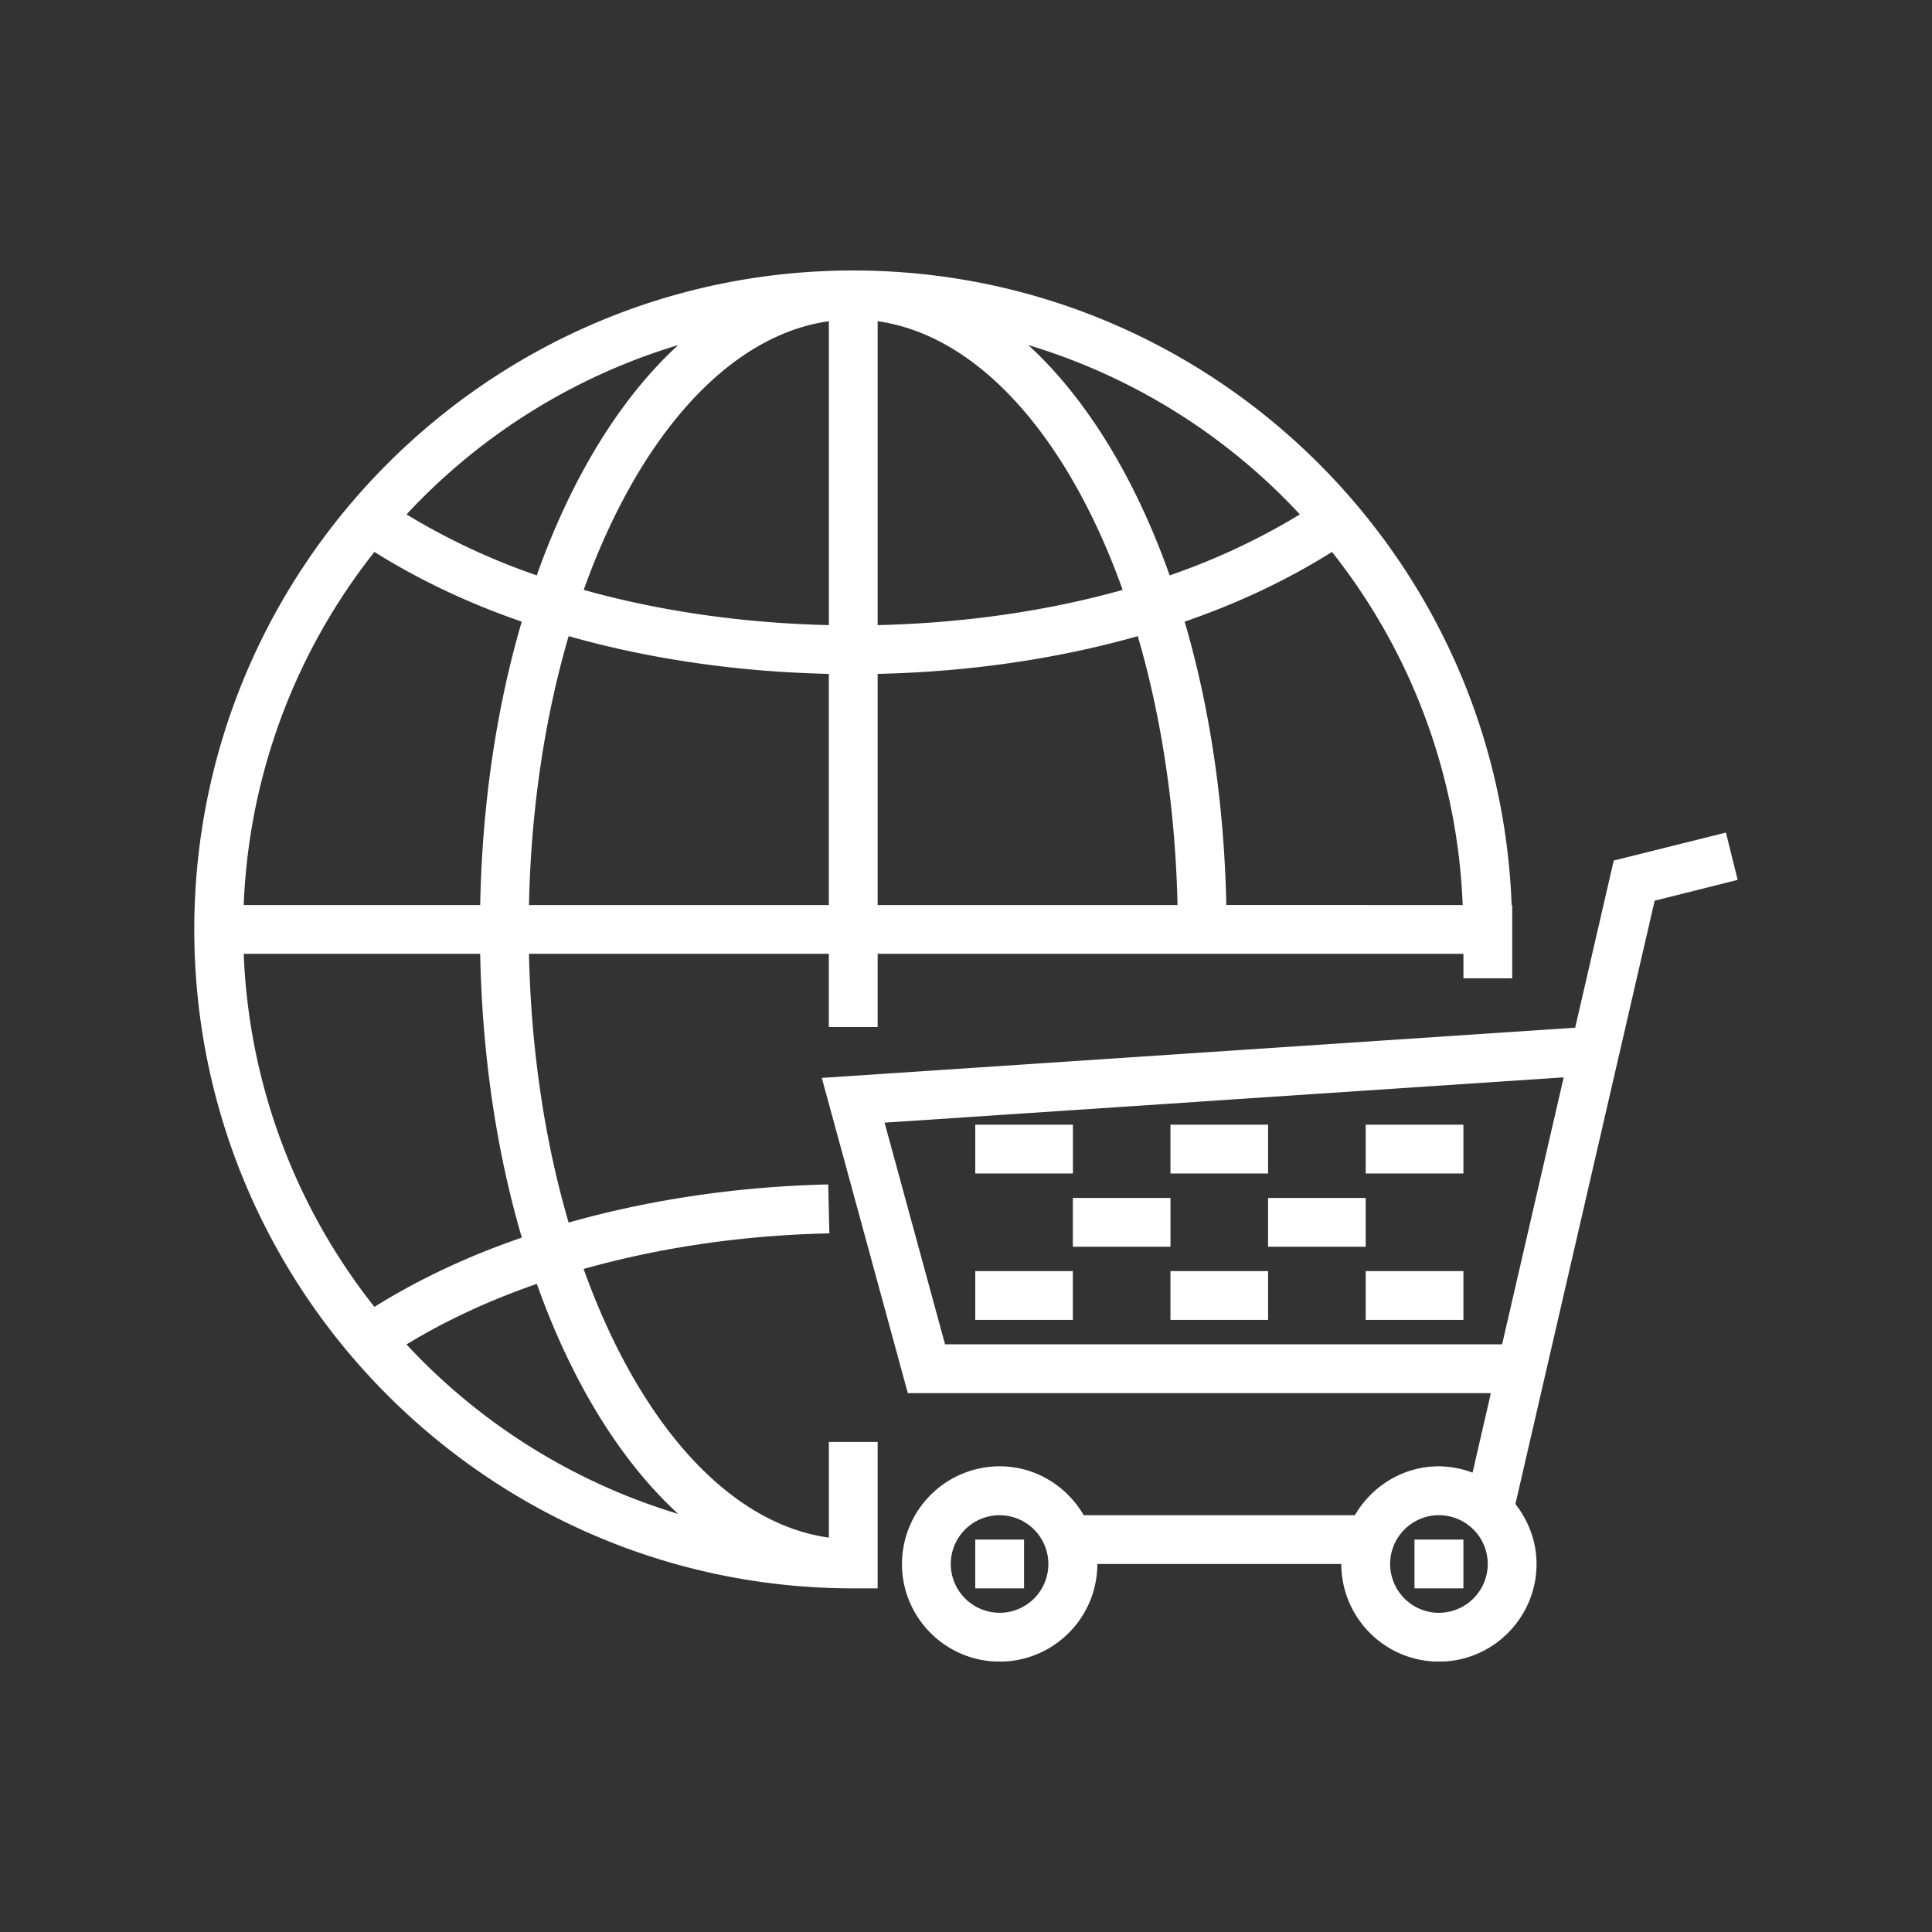 <svg xmlns="http://www.w3.org/2000/svg" width="100" viewBox="0 0 75 75" height="100"><rect x="0" y="0" width="75" height="75" fill="#333333" stroke="none"/><defs><clipPath id="a"><path d="M31.883 32.219h35.574V64.5H31.883Zm0 0"></path></clipPath><clipPath id="b"><path d="M7.5 10.5H59V62H7.5Zm0 0"></path></clipPath></defs><path fill="#fff" d="M37.86 61.66h1.894v-1.894h-1.895v1.894M54.91 61.66h1.899v-1.894H54.91v1.894"></path><g clip-path="url(#a)"><path fill="#fff" d="M55.86 62.61a1.899 1.899 0 0 1-1.895-1.895c0-1.047.851-1.895 1.894-1.895s1.895.848 1.895 1.895a1.899 1.899 0 0 1-1.895 1.894ZM36.687 52.187l-2.348-8.606 26.363-1.758-2.39 10.364Zm2.117 10.421a1.899 1.899 0 0 1-1.895-1.894 1.894 1.894 0 1 1 1.895 1.895Zm28.652-28.453L67 32.32l-4.355 1.086-1.497 6.489-29.246 1.949 3.34 12.238h22.633l-.71 3.086a3.813 3.813 0 0 0-1.306-.246c-1.394 0-2.605.77-3.261 1.898H42.07c-.66-1.129-1.867-1.898-3.265-1.898a3.796 3.796 0 0 0-3.79 3.793c0 2.09 1.7 3.789 3.79 3.789 2.093 0 3.793-1.7 3.793-3.79h9.472c0 2.09 1.7 3.79 3.79 3.79s3.788-1.7 3.788-3.79c0-.882-.316-1.683-.82-2.327l5.406-23.422 3.223-.809"></path></g><path fill="#fff" d="M41.648 43.66H37.86v1.895h3.79V43.66M49.227 43.66h-3.79v1.895h3.79V43.66M53.016 43.66v1.895h3.793V43.66h-3.793M45.438 46.504h-3.79v1.894h3.79v-1.894M53.016 46.504h-3.79v1.894h3.79v-1.894M45.438 51.238h3.789v-1.894h-3.79v1.894M53.016 51.238h3.793v-1.894h-3.793v1.894M37.86 51.238h3.788v-1.894H37.86v1.894"></path><g clip-path="url(#b)"><path fill="#fff" d="M15.781 52.191c1.504-.918 3.203-1.71 5.059-2.351 1.344 3.777 3.23 6.86 5.488 8.93a23.738 23.738 0 0 1-10.547-6.579Zm10.547-38.796c-2.258 2.07-4.148 5.16-5.492 8.94a25.987 25.987 0 0 1-5.055-2.366 23.752 23.752 0 0 1 10.547-6.574Zm24.133 6.574a25.987 25.987 0 0 1-5.055 2.367c-1.34-3.781-3.23-6.871-5.488-8.941a23.718 23.718 0 0 1 10.543 6.574Zm-2.856 15.164c-.082-3.985-.652-7.711-1.617-11 2.106-.727 4.024-1.64 5.719-2.707a23.531 23.531 0 0 1 5.074 13.707ZM34.07 26.16c3.54-.078 6.97-.578 10.098-1.465.914 3.121 1.46 6.668 1.543 10.438H34.07ZM32.176 12.47v11.797c-3.348-.078-6.574-.543-9.516-1.368 2.098-5.867 5.555-9.87 9.516-10.43Zm1.894 0c3.961.558 7.414 4.562 9.512 10.43-2.937.824-6.168 1.288-9.512 1.367ZM20.535 35.133c.078-3.77.625-7.317 1.54-10.438 3.128.887 6.558 1.387 10.1 1.465v8.973Zm-11.074 0a23.558 23.558 0 0 1 5.074-13.707c1.7 1.066 3.613 1.98 5.719 2.707-.965 3.289-1.535 7.015-1.613 11Zm10.797 12.91c-2.106.723-4.031 1.633-5.723 2.691a23.548 23.548 0 0 1-5.074-13.707h9.18c.078 3.993.648 7.723 1.617 11.016ZM34.07 61.66v-5.683h-1.894v3.714c-3.965-.554-7.418-4.562-9.52-10.43 2.95-.831 6.196-1.312 9.54-1.382l-.044-1.899c-3.52.079-6.953.594-10.078 1.48-.914-3.12-1.46-6.663-1.539-10.433h11.64v2.844h1.895v-2.844H56.81v.95h1.894v-2.844h-.023C58.176 21.465 46.91 10.5 33.12 10.5c-14.105 0-25.578 11.477-25.578 25.582S19.016 61.66 33.121 61.66h.95"></path></g><path d="M32.566 61.044a.48.48 0 0 1-.172-.031.32.32 0 0 1-.125-.125.325.325 0 0 1-.047-.172c0-.062.016-.113.047-.156a.348.348 0 0 1 .297-.172c.07 0 .133.016.188.047.05.031.093.074.125.125a.256.256 0 0 1 .047.156c0 .094-.04.172-.11.234a.342.342 0 0 1-.25.094Zm0 0" fill="#fff"></path></svg>